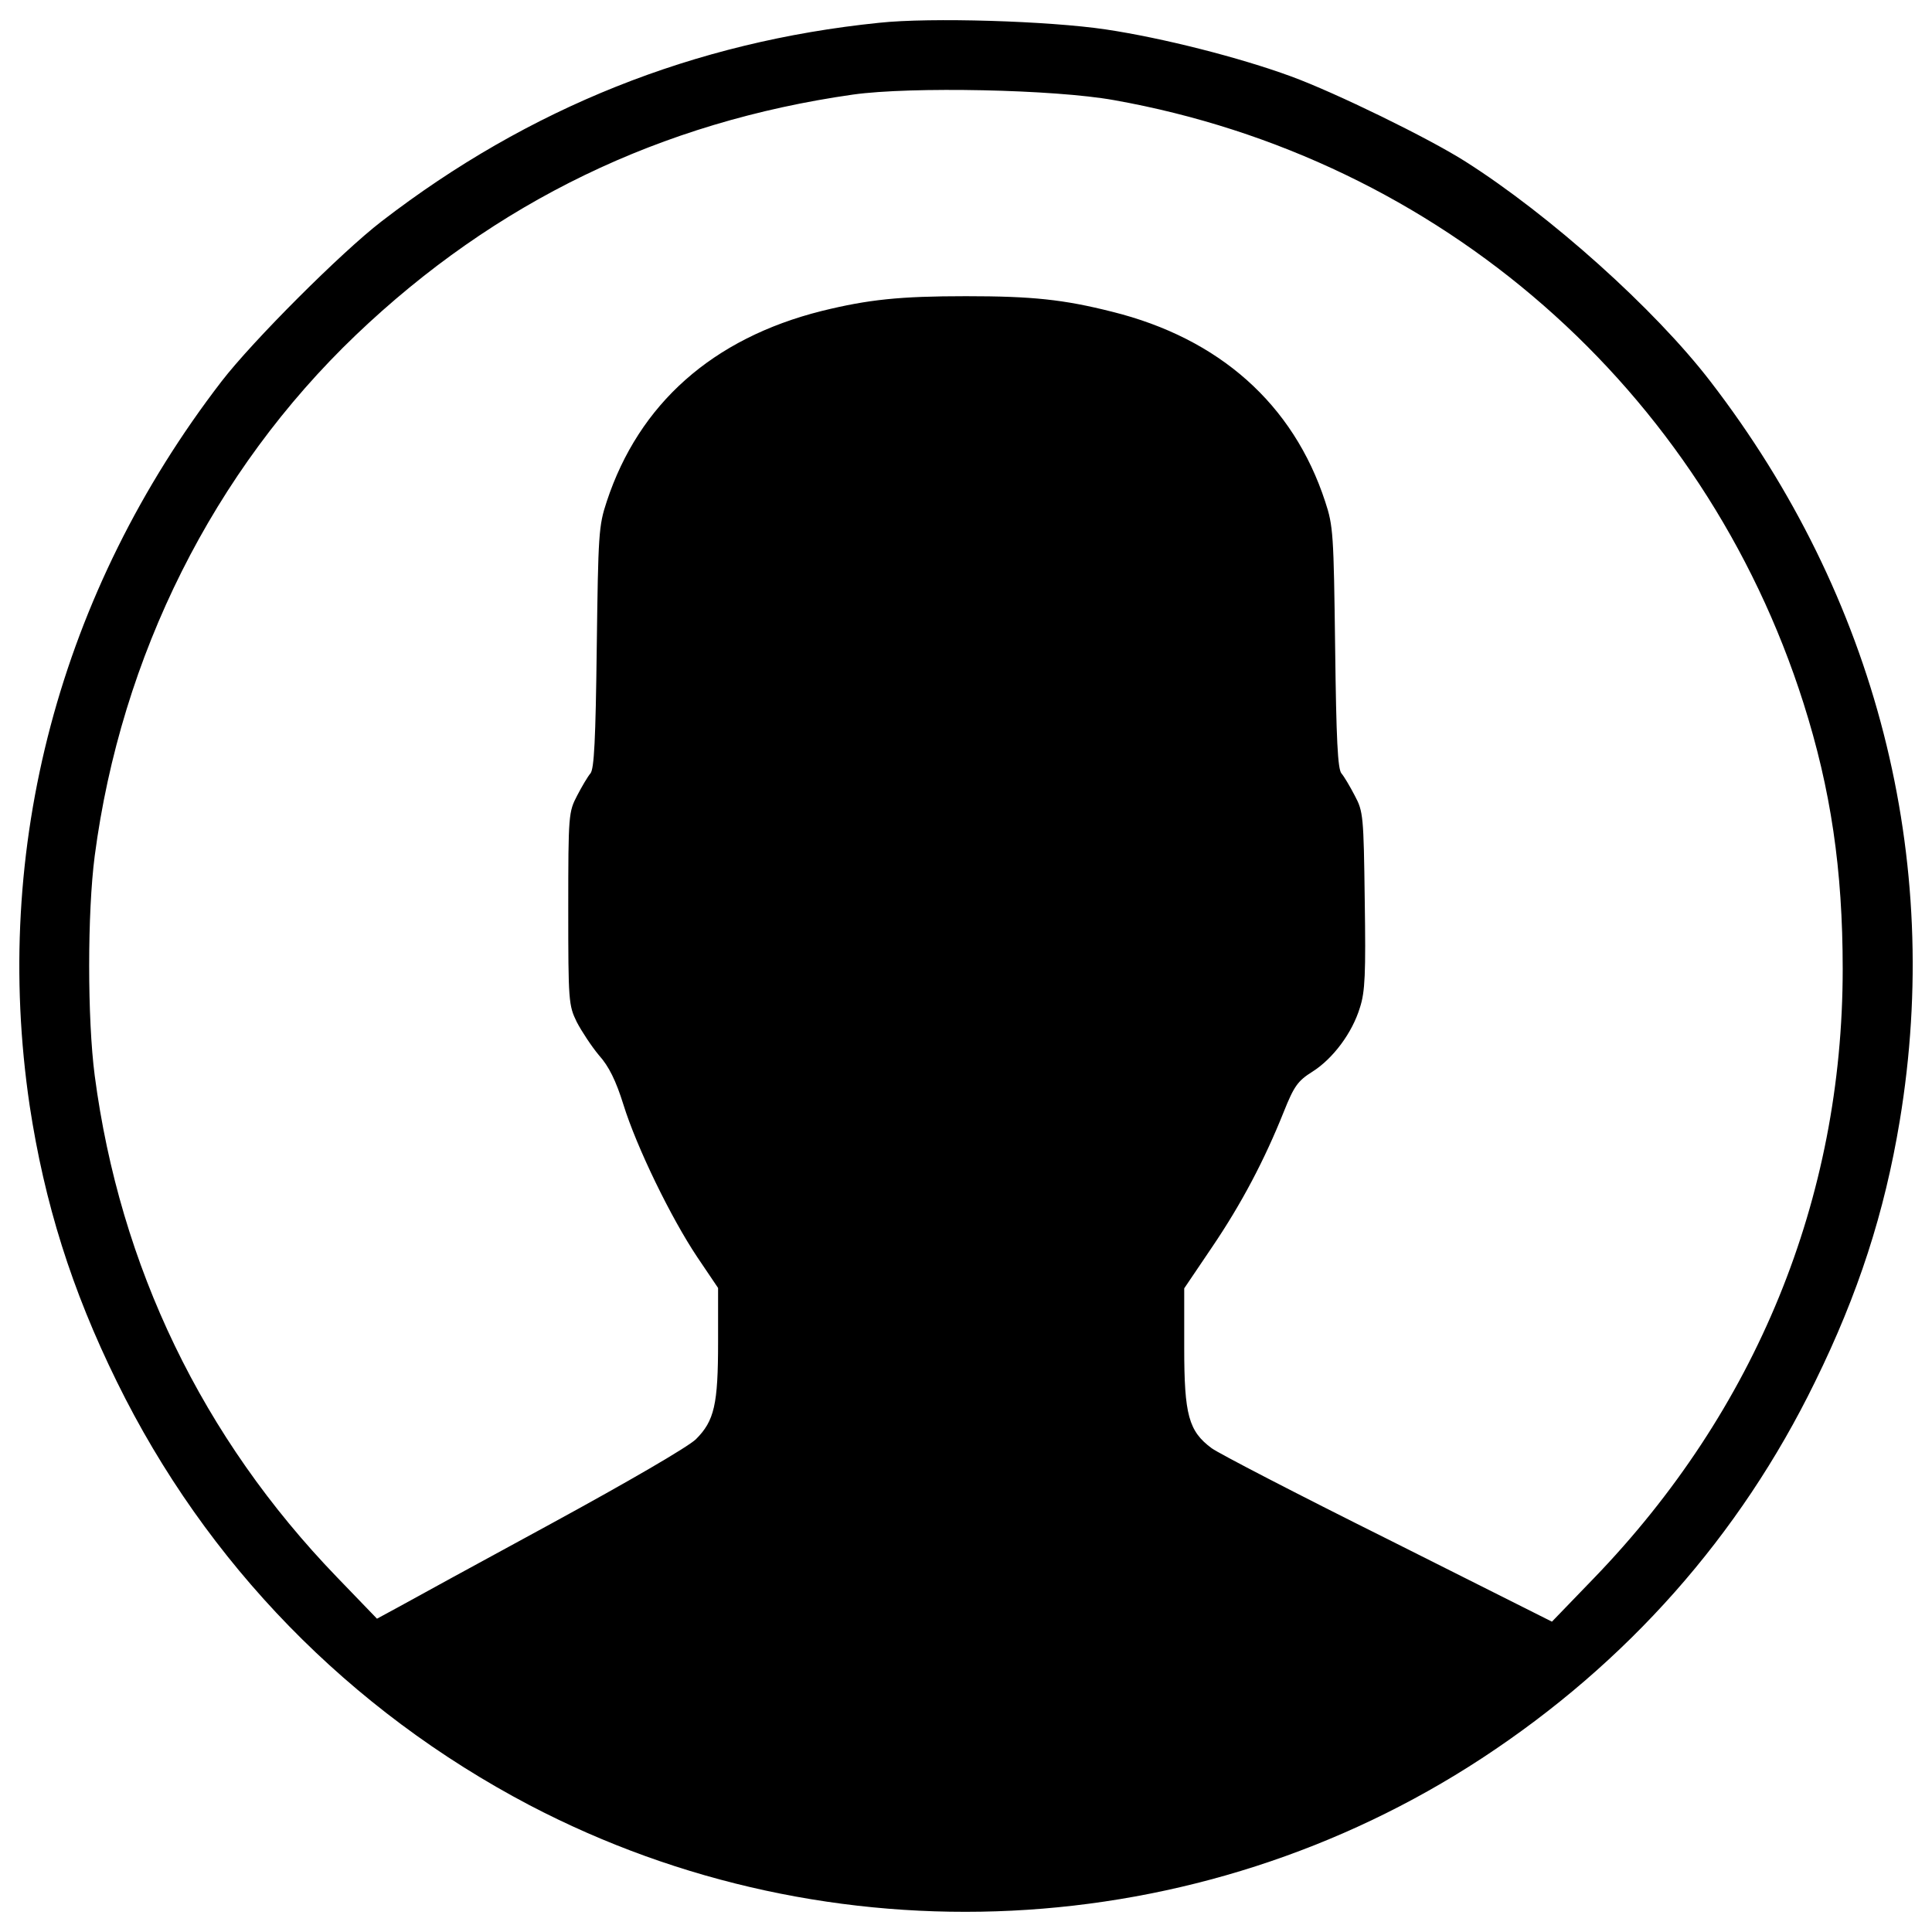<?xml version="1.0" encoding="utf-8"?>
<!-- Svg Vector Icons : http://www.onlinewebfonts.com/icon -->
<!DOCTYPE svg PUBLIC "-//W3C//DTD SVG 1.1//EN" "http://www.w3.org/Graphics/SVG/1.1/DTD/svg11.dtd">
<svg version="1.1" xmlns="http://www.w3.org/2000/svg" xmlns:xlink="http://www.w3.org/1999/xlink" x="0px" y="0px" viewBox="0 0 1000 1000" enable-background="new 0 0 1000 1000" xml:space="preserve">
<g><g transform="translate(0,512) scale(0.1,-0.1)"><path d="M4549.8,5002c-955.5-97.7-1813.3-440.4-2575.4-1028.2c-208.7-160.8-666.3-618.5-827.2-827.2C308.5,2057-43.8,730.1,153.5-602.6c76.6-503.6,216.4-951.7,451.9-1430.3c461.5-940.2,1202.5-1700.3,2135-2190.5c1558.6-815.7,3458.1-721.9,4930.6,243.2c750.6,492.1,1334.6,1150.8,1723.3,1947.3c224,455.7,360,877,438.5,1349.9c225.9,1359.5-120.6,2713.3-980.4,3829.6c-287.2,373.4-827.2,857.8-1267.6,1137.4c-189.6,120.6-672.1,356.2-901.8,440.4c-266.2,97.7-664.4,199.1-959.3,243.2C5428.7,5011.5,4815.9,5030.7,4549.8,5002z M5765.7,4601.8c1688.8-300.6,3052.2-1493.5,3569.1-3121.1c141.7-446.1,203-861.7,203-1376.7c0-1187.2-448.1-2284.3-1290.6-3155.6l-214.4-222.1l-850.2,427c-469.1,233.6-878.9,446.1-911.4,471c-118.7,88.1-141.7,172.3-141.7,518.9v308.3l143.6,212.5c153.2,225.9,271.9,451.9,371.5,700.8c53.6,134,72.8,160.8,149.3,208.7c105.3,67,204.9,199.1,245.1,331.3c26.8,82.3,30.6,174.2,24.9,555.3c-5.7,436.6-7.6,459.6-51.7,541.9c-24.9,47.9-55.5,99.6-68.9,114.9c-19.2,23-26.8,174.2-32.6,651c-7.6,587.8-9.6,630-51.7,756.3c-164.7,503.6-547.6,844.4-1102.9,982.3c-250.8,63.2-411.7,80.4-756.3,80.4c-342.7,0-505.5-17.2-746.8-76.6c-564.9-141.7-945.9-480.6-1112.5-986.1c-42.1-126.4-44-168.5-51.7-756.3c-5.8-476.8-13.4-628-32.6-651c-13.4-15.3-44-67-68.9-114.9c-44-84.2-46-97.7-46-584c0-480.6,1.9-501.7,44-587.8c24.9-47.9,76.6-126.4,114.9-172.3c51.7-57.4,88.1-132.1,126.4-254.7c68.9-222.1,247-587.8,383-790.8l107.2-158.9v-279.6c0-323.6-19.1-407.8-114.9-503.6c-42.1-40.2-344.7-216.4-748.7-436.6c-373.4-203-727.6-396.4-788.9-430.8l-113-61.3l-206.8,214.5c-697,721.9-1124,1608.4-1254.2,2596.4c-38.3,293-38.3,844.4,0,1137.4c136,1035.9,614.6,1991.4,1351.8,2696c721.9,689.3,1577.8,1102.9,2573.5,1244.6C4716.4,4672.6,5457.4,4657.3,5765.7,4601.8z"/></g></g>
</svg>